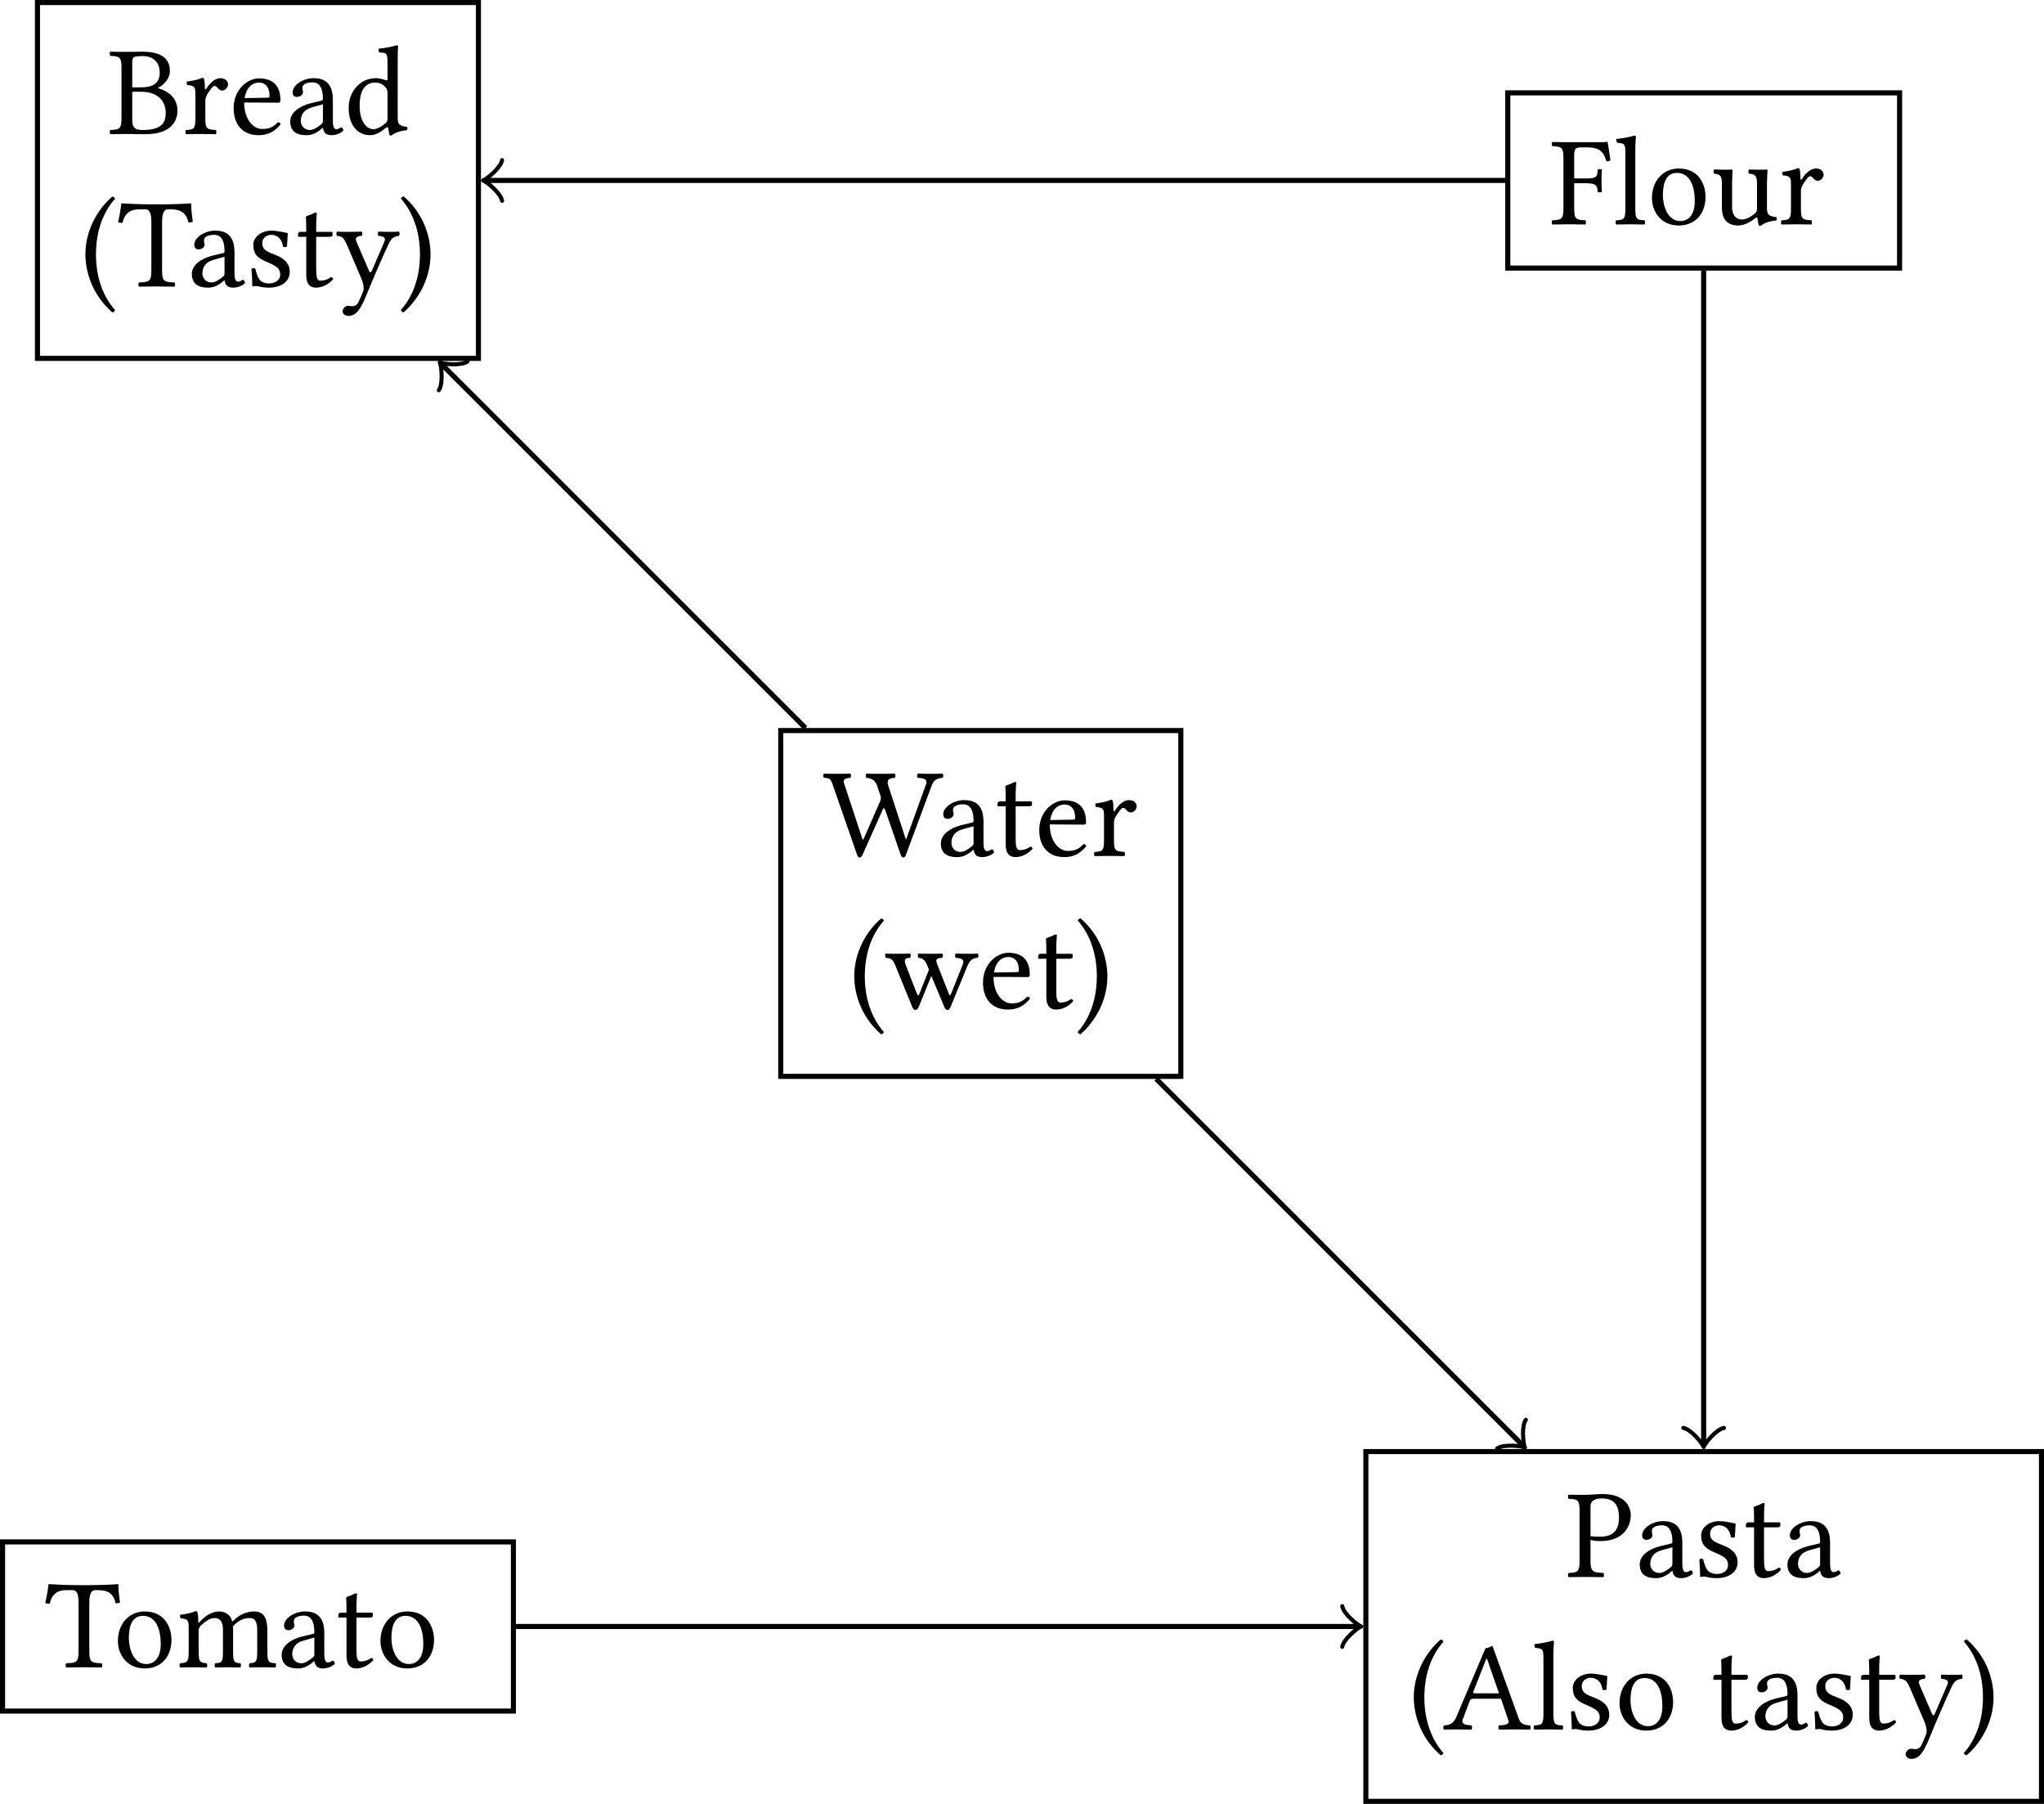 <?xml version="1.0" encoding="UTF-8"?>
<svg xmlns="http://www.w3.org/2000/svg" xmlns:xlink="http://www.w3.org/1999/xlink" width="160.311pt" height="141.45pt" viewBox="0 0 160.311 141.45" version="1.1">
<defs>
<g>
<symbol overflow="visible" id="glyph0-0">
<path style="stroke:none;" d="M 0.5 -6.016 L 2.188 -3.484 L 0.5 -0.953 Z M 0.797 -0.5 L 2.5 -3.031 L 4.188 -0.5 Z M 2.797 -3.484 L 4.484 -6.016 L 4.484 -0.953 Z M 2.5 -3.922 L 0.797 -6.453 L 4.188 -6.453 Z M 0 0 L 4.984 0 L 4.984 -6.953 L 0 -6.953 Z M 0 0 "/>
</symbol>
<symbol overflow="visible" id="glyph0-1">
<path style="stroke:none;" d="M 1.906 -5.484 C 1.906 -6.016 1.906 -6.109 2.766 -6.109 C 3.328 -6.109 4.062 -5.812 4.062 -4.797 C 4.062 -3.953 3.469 -3.656 2.641 -3.656 L 1.906 -3.656 Z M 1.906 -3.312 L 2.594 -3.312 C 3.953 -3.312 4.531 -2.547 4.531 -1.641 C 4.531 -0.922 4.25 -0.312 2.734 -0.312 C 2.031 -0.312 1.906 -0.562 1.906 -1.172 Z M 0.188 -6.453 C 0.125 -6.391 0.125 -6.188 0.188 -6.125 C 0.891 -6.094 1.062 -6.047 1.062 -5.219 L 1.062 -1.219 C 1.062 -0.391 0.891 -0.344 0.188 -0.312 C 0.125 -0.25 0.125 -0.047 0.188 0.016 C 0.578 0.016 1.109 0 1.484 0 C 1.844 0 2.109 0.016 2.938 0.016 C 4.922 0.016 5.453 -0.984 5.453 -1.828 C 5.453 -2.797 4.781 -3.344 3.922 -3.594 L 3.922 -3.609 C 4.422 -3.859 4.859 -4.375 4.859 -4.922 C 4.859 -5.578 4.578 -6.453 2.719 -6.453 C 2.375 -6.453 1.828 -6.438 1.469 -6.438 C 1.109 -6.438 0.578 -6.438 0.188 -6.453 Z M 0.188 -6.453 "/>
</symbol>
<symbol overflow="visible" id="glyph0-2">
<path style="stroke:none;" d="M 1.75 -3.562 C 1.734 -3.969 1.719 -4.234 1.672 -4.328 C 1.656 -4.375 1.641 -4.406 1.562 -4.406 C 1.281 -4.297 1.016 -4.203 0.328 -4.109 C 0.312 -4.062 0.328 -3.891 0.344 -3.844 C 0.891 -3.781 1 -3.734 1 -3.156 L 1 -1.219 C 1 -0.391 0.875 -0.344 0.266 -0.312 C 0.203 -0.25 0.203 -0.047 0.266 0.016 C 0.609 0.016 1 0 1.391 0 C 1.797 0 2.25 0.016 2.609 0.016 C 2.656 -0.047 2.656 -0.25 2.609 -0.312 C 1.906 -0.359 1.781 -0.391 1.781 -1.219 L 1.781 -2.609 C 1.781 -2.859 1.906 -3.094 2.031 -3.266 C 2.141 -3.422 2.359 -3.766 2.484 -3.766 C 2.578 -3.766 2.656 -3.734 2.734 -3.625 C 2.812 -3.531 2.938 -3.406 3.094 -3.406 C 3.344 -3.406 3.562 -3.656 3.562 -3.891 C 3.562 -4.094 3.391 -4.375 2.969 -4.375 C 2.5 -4.375 2.094 -3.938 1.859 -3.547 C 1.797 -3.438 1.75 -3.516 1.75 -3.562 Z M 1.75 -3.562 "/>
</symbol>
<symbol overflow="visible" id="glyph0-3">
<path style="stroke:none;" d="M 1.234 -2.812 C 1.422 -3.938 2.125 -4.031 2.359 -4.031 C 2.734 -4.031 3.188 -3.812 3.188 -2.984 C 3.188 -2.891 3.156 -2.844 3.047 -2.844 Z M 3.844 -0.922 C 3.484 -0.547 3.188 -0.391 2.609 -0.391 C 2.25 -0.391 1.828 -0.594 1.531 -1.109 C 1.328 -1.438 1.203 -1.891 1.203 -2.469 L 3.859 -2.453 C 3.984 -2.453 4.047 -2.516 4.047 -2.625 C 4.047 -3.453 3.75 -4.359 2.359 -4.359 C 1.5 -4.359 0.375 -3.531 0.375 -2.016 C 0.375 -1.453 0.516 -0.922 0.844 -0.531 C 1.172 -0.141 1.641 0.094 2.359 0.094 C 3.125 0.094 3.656 -0.25 4.062 -0.766 C 4.031 -0.875 3.969 -0.922 3.844 -0.922 Z M 3.844 -0.922 "/>
</symbol>
<symbol overflow="visible" id="glyph0-4">
<path style="stroke:none;" d="M 2.922 -2.328 L 2.922 -1 C 2.922 -0.875 2.859 -0.812 2.781 -0.75 C 2.516 -0.531 2.188 -0.312 1.906 -0.312 C 1.406 -0.312 1.188 -0.703 1.188 -1.016 C 1.188 -1.469 1.391 -1.922 2.141 -2.109 Z M 2.922 -0.484 C 2.984 -0.172 3.094 0.094 3.594 0.094 C 3.969 0.094 4.328 -0.062 4.531 -0.266 C 4.516 -0.391 4.469 -0.484 4.359 -0.531 C 4.297 -0.484 4.125 -0.375 4 -0.375 C 3.703 -0.375 3.703 -0.766 3.703 -1.219 L 3.703 -2.688 C 3.703 -4.109 2.922 -4.375 2.188 -4.375 C 1.375 -4.375 0.547 -3.844 0.547 -3.266 C 0.547 -3.031 0.672 -2.906 0.891 -2.906 C 1.188 -2.906 1.359 -3.125 1.359 -3.25 C 1.359 -3.312 1.359 -3.391 1.328 -3.422 C 1.328 -3.453 1.312 -3.516 1.312 -3.625 C 1.312 -3.938 1.734 -4.047 2.109 -4.047 C 2.453 -4.047 2.922 -3.875 2.922 -2.75 C 2.922 -2.688 2.891 -2.641 2.859 -2.625 L 2 -2.422 C 1.047 -2.188 0.359 -1.656 0.359 -0.984 C 0.359 -0.156 0.922 0.094 1.609 0.094 C 1.969 0.094 2.266 0.016 2.703 -0.312 L 2.906 -0.484 Z M 2.922 -0.484 "/>
</symbol>
<symbol overflow="visible" id="glyph0-5">
<path style="stroke:none;" d="M 3.438 -1.234 C 3.438 -1.047 3.422 -0.969 3.281 -0.844 C 2.906 -0.531 2.594 -0.375 2.344 -0.375 C 1.797 -0.375 1.25 -0.953 1.25 -2.203 C 1.25 -2.922 1.391 -3.312 1.531 -3.531 C 1.844 -4 2.266 -4.031 2.469 -4.031 C 2.828 -4.031 3.078 -3.891 3.266 -3.672 C 3.406 -3.516 3.438 -3.438 3.438 -3.125 Z M 3.328 -0.5 C 3.375 -0.531 3.469 -0.562 3.484 -0.484 C 3.516 -0.25 3.594 0.094 3.594 0.094 C 3.672 0.125 3.719 0.125 3.781 0.094 C 4 -0.078 4.344 -0.234 4.953 -0.297 C 5.016 -0.359 5.016 -0.516 4.953 -0.562 C 4.312 -0.625 4.234 -0.812 4.234 -1.297 L 4.234 -5.812 C 4.234 -6.453 4.266 -6.859 4.266 -6.859 C 4.266 -6.922 4.234 -6.953 4.141 -6.953 C 3.891 -6.859 3.141 -6.719 2.734 -6.688 C 2.719 -6.609 2.734 -6.453 2.797 -6.391 C 3.312 -6.359 3.438 -6.406 3.438 -5.578 L 3.438 -4.297 C 3.438 -4.234 3.422 -4.203 3.344 -4.203 C 3.312 -4.203 2.906 -4.375 2.578 -4.375 C 1.906 -4.375 1.469 -4.156 1.078 -3.781 C 0.641 -3.344 0.391 -2.766 0.391 -2.031 C 0.391 -0.797 1 0.094 2.078 0.094 C 2.469 0.094 2.844 -0.094 3.328 -0.5 Z M 3.328 -0.5 "/>
</symbol>
<symbol overflow="visible" id="glyph0-6">
<path style="stroke:none;" d="M 0.438 -2.516 C 0.438 -2.062 0.484 0.234 2.547 2.031 C 2.656 2.016 2.734 1.938 2.766 1.859 C 2.438 1.484 1.266 0.109 1.266 -2.516 C 1.266 -5.141 2.438 -6.516 2.766 -6.875 C 2.734 -6.969 2.656 -7.031 2.547 -7.047 C 1.359 -6.031 0.438 -4.359 0.438 -2.516 Z M 0.438 -2.516 "/>
</symbol>
<symbol overflow="visible" id="glyph0-7">
<path style="stroke:none;" d="M 3.484 -1.219 L 3.484 -5.031 C 3.484 -5.656 3.594 -6.047 3.953 -6.047 L 4.172 -6.047 C 4.922 -6.047 5.391 -5.781 5.547 -5.016 C 5.656 -5.016 5.797 -5.031 5.891 -5.062 C 5.828 -5.516 5.766 -6.031 5.766 -6.484 C 5.766 -6.484 5.734 -6.516 5.734 -6.516 C 5.391 -6.484 4.281 -6.438 3.5 -6.438 L 2.641 -6.438 C 1.875 -6.438 0.703 -6.484 0.312 -6.516 C 0.297 -6.516 0.281 -6.484 0.281 -6.484 C 0.234 -6.031 0.141 -5.516 0.031 -5.031 C 0.125 -5 0.25 -4.984 0.375 -4.984 C 0.562 -5.781 1.031 -6.047 1.688 -6.047 L 2.172 -6.047 C 2.547 -6.047 2.641 -5.656 2.641 -5.047 L 2.641 -1.219 C 2.641 -0.391 2.469 -0.344 1.672 -0.312 C 1.609 -0.25 1.609 -0.047 1.672 0.016 C 2.156 0.016 2.672 0 3.078 0 C 3.453 0 3.953 0.016 4.453 0.016 C 4.516 -0.047 4.516 -0.25 4.453 -0.312 C 3.656 -0.344 3.484 -0.391 3.484 -1.219 Z M 3.484 -1.219 "/>
</symbol>
<symbol overflow="visible" id="glyph0-8">
<path style="stroke:none;" d="M 0.484 -1.375 C 0.516 -0.891 0.547 -0.422 0.547 0 C 0.641 -0.016 0.75 -0.031 0.797 -0.031 C 0.875 -0.031 0.922 -0.031 1 -0.016 C 1.266 0.062 1.531 0.094 1.906 0.094 C 2.469 0.094 3.484 -0.172 3.484 -1.156 C 3.484 -1.828 3 -2.234 2.328 -2.484 C 1.719 -2.719 1.328 -2.859 1.328 -3.406 C 1.328 -3.812 1.688 -4.047 2.031 -4.047 C 2.25 -4.047 2.828 -3.969 2.953 -3.125 C 3.016 -3.062 3.203 -3.078 3.266 -3.125 C 3.297 -3.484 3.312 -3.859 3.328 -4.188 C 3.016 -4.234 2.547 -4.375 2.031 -4.375 C 1.281 -4.375 0.625 -3.891 0.625 -3.266 C 0.625 -2.531 0.953 -2.219 1.719 -1.906 C 2.547 -1.562 2.734 -1.359 2.734 -0.922 C 2.734 -0.438 2.25 -0.234 1.891 -0.234 C 1.5 -0.234 1.281 -0.359 1.172 -0.469 C 0.953 -0.703 0.844 -1.141 0.781 -1.391 C 0.734 -1.453 0.531 -1.438 0.484 -1.375 Z M 0.484 -1.375 "/>
</symbol>
<symbol overflow="visible" id="glyph0-9">
<path style="stroke:none;" d="M 0.422 -4.281 C 0.297 -4.281 0.25 -4.156 0.25 -4.078 L 0.25 -3.953 C 0.25 -3.891 0.266 -3.891 0.297 -3.891 L 0.891 -3.891 L 0.891 -0.891 C 0.891 -0.172 1.203 0.094 1.656 0.094 C 2.109 0.094 2.609 -0.125 3 -0.562 C 2.984 -0.656 2.922 -0.719 2.828 -0.734 C 2.562 -0.531 2.266 -0.453 2 -0.453 C 1.734 -0.453 1.672 -0.75 1.672 -1.359 L 1.672 -3.891 L 2.719 -3.891 C 2.812 -3.891 2.953 -3.922 2.953 -4.016 L 2.953 -4.219 C 2.953 -4.25 2.922 -4.281 2.875 -4.281 L 1.672 -4.281 L 1.672 -4.672 C 1.672 -5.312 1.719 -5.719 1.719 -5.719 C 1.719 -5.766 1.688 -5.797 1.641 -5.797 C 1.594 -5.797 1.5 -5.766 1.422 -5.719 C 1.312 -5.656 1.203 -5.609 1.078 -5.578 C 0.953 -5.531 0.859 -5.5 0.859 -5.438 C 0.859 -5.312 0.891 -5.391 0.891 -4.281 Z M 0.422 -4.281 "/>
</symbol>
<symbol overflow="visible" id="glyph0-10">
<path style="stroke:none;" d="M 2.031 1.594 C 2.188 1.312 2.328 1.031 2.438 0.734 C 3.234 -1.188 3.688 -2.219 4.203 -3.328 C 4.406 -3.75 4.547 -3.906 5.016 -3.969 C 5.078 -4.031 5.078 -4.234 5.016 -4.297 C 4.812 -4.281 4.578 -4.281 4.312 -4.281 C 4 -4.281 3.703 -4.281 3.406 -4.297 C 3.344 -4.234 3.344 -4.031 3.406 -3.969 C 3.719 -3.938 4.031 -3.875 3.875 -3.516 L 2.891 -1.234 C 2.828 -1.078 2.734 -1.047 2.656 -1.25 L 1.766 -3.312 C 1.578 -3.734 1.531 -3.922 2.094 -3.969 C 2.156 -4.031 2.156 -4.234 2.094 -4.297 C 1.719 -4.281 1.328 -4.281 0.969 -4.281 C 0.625 -4.281 0.359 -4.281 0.156 -4.297 C 0.094 -4.234 0.094 -4.031 0.156 -3.969 C 0.562 -3.922 0.688 -3.828 0.953 -3.219 L 2.078 -0.594 C 2.156 -0.406 2.312 0.062 2.219 0.344 C 2.094 0.672 1.969 0.953 1.828 1.25 C 1.719 1.453 1.578 1.547 1.328 1.547 C 1.188 1.547 1.141 1.516 1.031 1.516 C 0.75 1.516 0.594 1.812 0.594 1.938 C 0.594 2.156 0.797 2.312 1.062 2.312 C 1.281 2.312 1.672 2.234 2.031 1.594 Z M 2.031 1.594 "/>
</symbol>
<symbol overflow="visible" id="glyph0-11">
<path style="stroke:none;" d="M 2.531 -2.516 C 2.531 -2.953 2.5 -5.266 0.422 -7.062 C 0.312 -7.031 0.234 -6.969 0.203 -6.891 C 0.531 -6.516 1.703 -5.141 1.703 -2.516 C 1.703 0.109 0.531 1.484 0.203 1.844 C 0.234 1.938 0.312 2.016 0.422 2.031 C 1.609 1 2.531 -0.656 2.531 -2.516 Z M 2.531 -2.516 "/>
</symbol>
<symbol overflow="visible" id="glyph0-12">
<path style="stroke:none;" d="M 2.828 -3.219 C 3.672 -3.219 3.703 -2.984 3.734 -2.547 C 3.781 -2.484 4 -2.484 4.062 -2.547 C 4.047 -2.797 4.031 -3.078 4.031 -3.422 C 4.031 -3.766 4.047 -4.016 4.062 -4.281 C 4 -4.344 3.781 -4.344 3.734 -4.281 C 3.703 -3.734 3.672 -3.594 2.828 -3.594 L 1.891 -3.594 L 1.891 -5.391 C 1.891 -5.938 2.016 -6.031 2.453 -6.031 L 2.906 -6.031 C 3.953 -6.031 4.203 -5.625 4.422 -4.938 C 4.547 -4.938 4.656 -4.969 4.734 -5 C 4.688 -5.406 4.531 -6.359 4.516 -6.438 C 4.516 -6.453 4.5 -6.469 4.469 -6.469 C 4.312 -6.438 4.25 -6.438 4 -6.438 L 1.469 -6.438 C 1.141 -6.438 0.578 -6.438 0.172 -6.453 C 0.125 -6.391 0.125 -6.188 0.172 -6.125 C 0.875 -6.094 1.047 -6.047 1.047 -5.219 L 1.047 -1.219 C 1.047 -0.391 0.875 -0.344 0.172 -0.312 C 0.125 -0.25 0.125 -0.047 0.172 0.016 C 0.531 0.016 1.031 0 1.469 0 C 1.922 0 2.406 0.016 2.766 0.016 C 2.828 -0.047 2.828 -0.25 2.766 -0.312 C 2.062 -0.344 1.891 -0.391 1.891 -1.219 L 1.891 -3.219 Z M 2.828 -3.219 "/>
</symbol>
<symbol overflow="visible" id="glyph0-13">
<path style="stroke:none;" d="M 0.953 -1.219 C 0.953 -0.391 0.844 -0.344 0.234 -0.312 C 0.172 -0.25 0.172 -0.047 0.234 0.016 C 0.578 0.016 0.953 0 1.344 0 C 1.75 0 2.125 0.016 2.453 0.016 C 2.516 -0.047 2.516 -0.25 2.453 -0.312 C 1.844 -0.344 1.734 -0.391 1.734 -1.219 L 1.734 -5.812 C 1.734 -6.453 1.781 -6.859 1.781 -6.859 C 1.781 -6.922 1.734 -6.953 1.641 -6.953 C 1.391 -6.859 0.641 -6.719 0.25 -6.688 C 0.234 -6.609 0.25 -6.453 0.312 -6.391 C 0.891 -6.344 0.953 -6.312 0.953 -5.578 Z M 0.953 -1.219 "/>
</symbol>
<symbol overflow="visible" id="glyph0-14">
<path style="stroke:none;" d="M 0.406 -2.047 C 0.406 -1.031 1.094 0.094 2.5 0.094 C 3.141 0.094 3.625 -0.125 3.969 -0.453 C 4.422 -0.891 4.609 -1.531 4.609 -2.141 C 4.609 -3.172 4.047 -4.375 2.516 -4.375 C 1.859 -4.375 1.328 -4.109 0.953 -3.672 C 0.594 -3.25 0.406 -2.672 0.406 -2.047 Z M 2.375 -4.031 C 3.234 -4.031 3.766 -3.25 3.766 -1.812 C 3.766 -0.562 3.109 -0.25 2.641 -0.25 C 1.609 -0.25 1.266 -1.5 1.266 -2.266 C 1.266 -3.141 1.469 -4.031 2.375 -4.031 Z M 2.375 -4.031 "/>
</symbol>
<symbol overflow="visible" id="glyph0-15">
<path style="stroke:none;" d="M 2.156 0.094 C 2.547 0.094 3.016 -0.094 3.516 -0.5 C 3.562 -0.531 3.656 -0.562 3.656 -0.484 C 3.688 -0.234 3.766 0.094 3.766 0.094 C 3.844 0.125 3.891 0.125 3.953 0.094 C 4.172 -0.078 4.531 -0.234 5.141 -0.297 C 5.188 -0.359 5.188 -0.516 5.141 -0.562 C 4.5 -0.625 4.406 -0.812 4.406 -1.297 L 4.406 -3.203 C 4.406 -3.516 4.453 -4.234 4.453 -4.234 C 4.453 -4.266 4.422 -4.297 4.359 -4.297 C 4.312 -4.281 4.172 -4.281 4.016 -4.281 C 3.703 -4.281 3.344 -4.281 3 -4.297 C 2.938 -4.234 2.938 -4.031 3 -3.969 C 3.484 -3.938 3.625 -3.812 3.625 -3.156 L 3.625 -1.234 C 3.625 -1.047 3.594 -0.969 3.453 -0.844 C 3.094 -0.531 2.719 -0.375 2.469 -0.375 C 2.156 -0.375 1.672 -0.516 1.672 -1.391 L 1.672 -3.203 C 1.672 -3.516 1.703 -4.234 1.703 -4.234 C 1.703 -4.266 1.672 -4.297 1.625 -4.297 C 1.578 -4.281 1.422 -4.281 1.281 -4.281 C 0.953 -4.281 0.594 -4.281 0.266 -4.297 C 0.203 -4.234 0.203 -4.031 0.266 -3.969 C 0.734 -3.922 0.875 -3.812 0.875 -3.172 L 0.875 -1.25 C 0.875 -0.562 1.172 0.094 2.156 0.094 Z M 2.156 0.094 "/>
</symbol>
<symbol overflow="visible" id="glyph0-16">
<path style="stroke:none;" d="M 8.078 -5.625 L 6.516 -1.312 L 6.484 -1.312 L 5.109 -5.516 C 4.938 -6.062 5.297 -6.094 5.625 -6.125 C 5.688 -6.188 5.688 -6.391 5.625 -6.453 C 5.219 -6.438 4.781 -6.438 4.391 -6.438 C 4.062 -6.438 3.703 -6.438 3.391 -6.453 C 3.328 -6.391 3.328 -6.188 3.391 -6.125 C 3.922 -6.094 4.141 -5.781 4.234 -5.516 L 4.453 -4.859 C 4.5 -4.75 4.531 -4.641 4.531 -4.562 C 4.531 -4.453 4.516 -4.375 4.438 -4.203 L 3.156 -1.281 L 3.094 -1.297 L 1.641 -5.703 C 1.531 -6.047 1.797 -6.094 2.141 -6.125 C 2.203 -6.188 2.203 -6.391 2.141 -6.453 C 1.812 -6.438 1.375 -6.438 0.984 -6.438 C 0.641 -6.438 0.344 -6.438 0.062 -6.453 C 0 -6.391 0 -6.188 0.062 -6.125 C 0.516 -6.094 0.578 -6.078 0.766 -5.547 L 2.641 -0.156 C 2.688 0.016 2.75 0.125 2.859 0.125 C 2.984 0.125 3.047 0.016 3.125 -0.156 L 4.609 -3.484 C 4.688 -3.688 4.719 -3.734 4.781 -3.734 C 4.812 -3.734 4.859 -3.625 4.922 -3.453 L 6.062 -0.156 C 6.125 0.016 6.172 0.125 6.297 0.125 C 6.406 0.125 6.469 0.016 6.516 -0.141 L 8.516 -5.516 C 8.656 -5.859 8.828 -6.094 9.375 -6.125 C 9.438 -6.188 9.438 -6.391 9.375 -6.453 C 9.094 -6.438 8.766 -6.438 8.516 -6.438 C 8.25 -6.438 7.812 -6.438 7.422 -6.453 C 7.359 -6.391 7.359 -6.188 7.422 -6.125 C 7.828 -6.094 8.219 -6.062 8.078 -5.625 Z M 8.078 -5.625 "/>
</symbol>
<symbol overflow="visible" id="glyph0-17">
<path style="stroke:none;" d="M 2.031 -3.969 C 2.078 -4.031 2.078 -4.234 2.031 -4.297 C 1.719 -4.281 1.375 -4.281 1.016 -4.281 C 0.641 -4.281 0.375 -4.281 0.109 -4.297 C 0.047 -4.234 0.047 -4.031 0.109 -3.969 C 0.578 -3.922 0.688 -3.812 0.891 -3.297 L 2.203 -0.078 C 2.266 0.062 2.344 0.125 2.438 0.125 C 2.531 0.125 2.609 0.062 2.688 -0.094 L 3.688 -2.547 L 4.719 -0.078 C 4.781 0.062 4.859 0.125 4.953 0.125 C 5.047 0.125 5.125 0.062 5.188 -0.094 L 6.484 -3.25 C 6.656 -3.656 6.812 -3.938 7.328 -3.969 C 7.391 -4.031 7.391 -4.234 7.328 -4.297 C 7.125 -4.281 6.906 -4.281 6.609 -4.281 C 6.312 -4.281 5.891 -4.281 5.594 -4.297 C 5.531 -4.234 5.531 -4.031 5.594 -3.969 C 6.344 -3.922 6.234 -3.641 6.094 -3.297 L 5.266 -1.219 C 5.156 -0.969 5.125 -0.969 5.047 -1.172 L 4.188 -3.359 C 4 -3.828 4.016 -3.922 4.547 -3.969 C 4.609 -4.031 4.609 -4.234 4.547 -4.297 C 4.25 -4.281 3.844 -4.281 3.547 -4.281 C 3.297 -4.281 2.969 -4.281 2.672 -4.297 C 2.609 -4.234 2.609 -4.031 2.672 -3.969 C 3.141 -3.922 3.266 -3.641 3.438 -3.188 L 3.5 -3.031 L 2.797 -1.266 C 2.672 -0.938 2.656 -0.922 2.516 -1.25 L 1.719 -3.297 C 1.531 -3.781 1.547 -3.938 2.031 -3.969 Z M 2.031 -3.969 "/>
</symbol>
<symbol overflow="visible" id="glyph0-18">
<path style="stroke:none;" d="M 1.688 -3.562 C 1.688 -3.875 1.672 -4.234 1.609 -4.328 C 1.594 -4.375 1.578 -4.406 1.5 -4.406 C 1.219 -4.297 0.953 -4.203 0.266 -4.109 C 0.25 -4.062 0.266 -3.891 0.297 -3.844 C 0.828 -3.781 0.938 -3.734 0.938 -3.156 L 0.938 -1.219 C 0.938 -0.406 0.812 -0.344 0.266 -0.312 C 0.203 -0.25 0.203 -0.047 0.266 0.016 C 0.562 0.016 0.938 0 1.328 0 C 1.734 0 2.047 0.016 2.344 0.016 C 2.406 -0.047 2.406 -0.25 2.344 -0.312 C 1.828 -0.359 1.719 -0.406 1.719 -1.219 L 1.719 -2.844 C 1.719 -3.062 1.812 -3.188 1.891 -3.266 C 2.297 -3.656 2.656 -3.859 2.969 -3.859 C 3.344 -3.859 3.625 -3.625 3.625 -2.953 L 3.625 -1.219 C 3.625 -0.406 3.547 -0.344 3.016 -0.312 C 2.953 -0.25 2.953 -0.047 3.016 0.016 C 3.266 0.016 3.625 0 4.031 0 C 4.422 0 4.75 0.016 5 0.016 C 5.047 -0.047 5.047 -0.25 5 -0.312 C 4.5 -0.344 4.422 -0.406 4.422 -1.219 L 4.422 -2.797 C 4.422 -2.938 4.422 -3.078 4.406 -3.203 C 4.891 -3.734 5.328 -3.859 5.719 -3.859 C 6.094 -3.859 6.312 -3.641 6.312 -2.969 L 6.312 -1.219 C 6.312 -0.406 6.219 -0.344 5.703 -0.312 C 5.656 -0.25 5.656 -0.047 5.703 0.016 C 5.953 0.016 6.312 0 6.719 0 C 7.125 0 7.469 0.016 7.75 0.016 C 7.797 -0.047 7.797 -0.25 7.75 -0.312 C 7.203 -0.344 7.109 -0.406 7.109 -1.219 L 7.109 -2.797 C 7.109 -3.672 6.953 -4.375 6.078 -4.375 C 5.578 -4.375 4.953 -4.188 4.438 -3.641 C 4.406 -3.609 4.344 -3.562 4.328 -3.656 C 4.234 -4.062 3.844 -4.375 3.328 -4.375 C 2.75 -4.375 2.234 -4.031 1.812 -3.562 C 1.766 -3.516 1.703 -3.453 1.688 -3.562 Z M 1.688 -3.562 "/>
</symbol>
<symbol overflow="visible" id="glyph0-19">
<path style="stroke:none;" d="M 1.891 -5.516 C 1.891 -5.812 2.031 -6.156 2.75 -6.156 C 3.438 -6.156 4.125 -5.938 4.125 -4.672 C 4.125 -3.594 3.609 -3.156 2.641 -3.156 C 2.391 -3.156 2 -3.172 1.891 -3.203 Z M 1.031 -5.219 L 1.031 -1.219 C 1.031 -0.391 0.875 -0.344 0.172 -0.312 C 0.109 -0.25 0.109 -0.047 0.172 0.016 C 0.625 0.016 1.109 0 1.469 0 C 1.812 0 2.406 0.016 2.906 0.016 C 2.953 -0.047 2.953 -0.25 2.906 -0.312 C 2.125 -0.344 1.891 -0.391 1.891 -1.219 L 1.891 -2.906 C 2.109 -2.844 2.344 -2.812 2.688 -2.812 C 4.5 -2.812 5.047 -4 5.047 -4.844 C 5.047 -5.438 4.672 -6.5 2.828 -6.5 C 2.438 -6.5 1.859 -6.438 1.453 -6.438 C 1.094 -6.438 0.562 -6.438 0.172 -6.453 C 0.109 -6.391 0.109 -6.188 0.172 -6.125 C 0.875 -6.094 1.031 -6.047 1.031 -5.219 Z M 1.031 -5.219 "/>
</symbol>
<symbol overflow="visible" id="glyph0-20">
<path style="stroke:none;" d="M 2.625 -2.828 C 2.406 -2.828 2.328 -2.844 2.375 -2.953 L 3.391 -5.531 L 3.453 -5.531 L 4.391 -2.828 Z M 1.547 -0.781 L 2.094 -2.234 C 2.141 -2.359 2.203 -2.406 2.438 -2.406 L 4.547 -2.406 L 5.125 -0.719 C 5.25 -0.375 4.859 -0.344 4.391 -0.312 C 4.328 -0.25 4.328 -0.047 4.391 0.016 C 4.75 0.016 5.297 0 5.688 0 C 6.094 0 6.484 0.016 6.828 0.016 C 6.891 -0.047 6.891 -0.25 6.828 -0.312 C 6.438 -0.344 6.094 -0.375 5.938 -0.859 L 3.875 -6.562 C 3.734 -6.469 3.453 -6.359 3.328 -6.359 L 1.062 -1.016 C 0.812 -0.406 0.516 -0.344 0.062 -0.312 C 0.016 -0.25 0.016 -0.047 0.062 0.016 C 0.328 0.016 0.656 0 0.953 0 C 1.359 0 1.859 0.016 2.234 0.016 C 2.297 -0.047 2.297 -0.25 2.234 -0.312 C 1.859 -0.344 1.391 -0.375 1.547 -0.781 Z M 1.547 -0.781 "/>
</symbol>
</g>
<clipPath id="clip1">
  <path d="M 106 113 L 160.312 113 L 160.312 141.449 L 106 141.449 Z M 106 113 "/>
</clipPath>
</defs>
<g id="surface1">
<path style="fill:none;stroke-width:0.399;stroke-linecap:butt;stroke-linejoin:miter;stroke:rgb(0%,0%,0%);stroke-opacity:1;stroke-miterlimit:10;" d="M -73.987 42.742 L -39.402 42.742 L -39.402 70.645 L -73.987 70.645 Z M -73.987 42.742 " transform="matrix(1,0,0,-1,76.925,70.844)"/>
<g style="fill:rgb(0%,0%,0%);fill-opacity:1;">
  <use xlink:href="#glyph0-1" x="8.466" y="10.506"/>
  <use xlink:href="#glyph0-2" x="14.324" y="10.506"/>
</g>
<g style="fill:rgb(0%,0%,0%);fill-opacity:1;">
  <use xlink:href="#glyph0-3" x="17.95" y="10.506"/>
  <use xlink:href="#glyph0-4" x="22.404" y="10.506"/>
  <use xlink:href="#glyph0-5" x="26.957" y="10.506"/>
</g>
<g style="fill:rgb(0%,0%,0%);fill-opacity:1;">
  <use xlink:href="#glyph0-6" x="6.26" y="22.461"/>
  <use xlink:href="#glyph0-7" x="9.229" y="22.461"/>
</g>
<g style="fill:rgb(0%,0%,0%);fill-opacity:1;">
  <use xlink:href="#glyph0-4" x="14.688" y="22.461"/>
  <use xlink:href="#glyph0-8" x="19.241" y="22.461"/>
  <use xlink:href="#glyph0-9" x="23.127" y="22.461"/>
  <use xlink:href="#glyph0-10" x="26.275" y="22.461"/>
</g>
<g style="fill:rgb(0%,0%,0%);fill-opacity:1;">
  <use xlink:href="#glyph0-11" x="31.236" y="22.461"/>
</g>
<path style="fill:none;stroke-width:0.399;stroke-linecap:butt;stroke-linejoin:miter;stroke:rgb(0%,0%,0%);stroke-opacity:1;stroke-miterlimit:10;" d="M 41.329 49.824 L 72.059 49.824 L 72.059 63.563 L 41.329 63.563 Z M 41.329 49.824 " transform="matrix(1,0,0,-1,76.925,70.844)"/>
<g style="fill:rgb(0%,0%,0%);fill-opacity:1;">
  <use xlink:href="#glyph0-12" x="121.573" y="17.587"/>
</g>
<g style="fill:rgb(0%,0%,0%);fill-opacity:1;">
  <use xlink:href="#glyph0-13" x="126.524" y="17.587"/>
  <use xlink:href="#glyph0-14" x="129.155" y="17.587"/>
  <use xlink:href="#glyph0-15" x="134.176" y="17.587"/>
  <use xlink:href="#glyph0-2" x="139.466" y="17.587"/>
</g>
<path style="fill:none;stroke-width:0.399;stroke-linecap:butt;stroke-linejoin:miter;stroke:rgb(0%,0%,0%);stroke-opacity:1;stroke-miterlimit:10;" d="M -15.691 -13.558 L 15.688 -13.558 L 15.688 13.559 L -15.691 13.559 Z M -15.691 -13.558 " transform="matrix(1,0,0,-1,76.925,70.844)"/>
<g style="fill:rgb(0%,0%,0%);fill-opacity:1;">
  <use xlink:href="#glyph0-16" x="64.556" y="67.115"/>
</g>
<g style="fill:rgb(0%,0%,0%);fill-opacity:1;">
  <use xlink:href="#glyph0-4" x="73.433" y="67.115"/>
  <use xlink:href="#glyph0-9" x="77.986" y="67.115"/>
  <use xlink:href="#glyph0-3" x="81.134" y="67.115"/>
  <use xlink:href="#glyph0-2" x="85.587" y="67.115"/>
</g>
<g style="fill:rgb(0%,0%,0%);fill-opacity:1;">
  <use xlink:href="#glyph0-6" x="66.559" y="79.07"/>
</g>
<g style="fill:rgb(0%,0%,0%);fill-opacity:1;">
  <use xlink:href="#glyph0-17" x="69.358" y="79.07"/>
</g>
<g style="fill:rgb(0%,0%,0%);fill-opacity:1;">
  <use xlink:href="#glyph0-3" x="76.721" y="79.07"/>
  <use xlink:href="#glyph0-9" x="81.174" y="79.07"/>
  <use xlink:href="#glyph0-11" x="84.322" y="79.07"/>
</g>
<path style="fill:none;stroke-width:0.399;stroke-linecap:butt;stroke-linejoin:miter;stroke:rgb(0%,0%,0%);stroke-opacity:1;stroke-miterlimit:10;" d="M -76.726 -63.328 L -36.659 -63.328 L -36.659 -50.062 L -76.726 -50.062 Z M -76.726 -63.328 " transform="matrix(1,0,0,-1,76.925,70.844)"/>
<g style="fill:rgb(0%,0%,0%);fill-opacity:1;">
  <use xlink:href="#glyph0-7" x="3.52" y="130.735"/>
</g>
<g style="fill:rgb(0%,0%,0%);fill-opacity:1;">
  <use xlink:href="#glyph0-14" x="8.84" y="130.735"/>
  <use xlink:href="#glyph0-18" x="13.861" y="130.735"/>
  <use xlink:href="#glyph0-4" x="21.732" y="130.735"/>
  <use xlink:href="#glyph0-9" x="26.285" y="130.735"/>
  <use xlink:href="#glyph0-14" x="29.433" y="130.735"/>
</g>
<g clip-path="url(#clip1)" clip-rule="nonzero">
<path style="fill:none;stroke-width:0.399;stroke-linecap:butt;stroke-linejoin:miter;stroke:rgb(0%,0%,0%);stroke-opacity:1;stroke-miterlimit:10;" d="M 30.2 -70.406 L 83.188 -70.406 L 83.188 -42.98 L 30.2 -42.98 Z M 30.2 -70.406 " transform="matrix(1,0,0,-1,76.925,70.844)"/>
</g>
<g style="fill:rgb(0%,0%,0%);fill-opacity:1;">
  <use xlink:href="#glyph0-19" x="122.853" y="123.654"/>
  <use xlink:href="#glyph0-4" x="128.243" y="123.654"/>
  <use xlink:href="#glyph0-8" x="132.796" y="123.654"/>
  <use xlink:href="#glyph0-9" x="136.681" y="123.654"/>
  <use xlink:href="#glyph0-4" x="139.829" y="123.654"/>
</g>
<g style="fill:rgb(0%,0%,0%);fill-opacity:1;">
  <use xlink:href="#glyph0-6" x="110.445" y="135.609"/>
</g>
<g style="fill:rgb(0%,0%,0%);fill-opacity:1;">
  <use xlink:href="#glyph0-20" x="113.175" y="135.609"/>
  <use xlink:href="#glyph0-13" x="120.099" y="135.609"/>
  <use xlink:href="#glyph0-8" x="122.729" y="135.609"/>
  <use xlink:href="#glyph0-14" x="126.614" y="135.609"/>
</g>
<g style="fill:rgb(0%,0%,0%);fill-opacity:1;">
  <use xlink:href="#glyph0-9" x="134.126" y="135.609"/>
  <use xlink:href="#glyph0-4" x="137.274" y="135.609"/>
  <use xlink:href="#glyph0-8" x="141.827" y="135.609"/>
  <use xlink:href="#glyph0-9" x="145.713" y="135.609"/>
  <use xlink:href="#glyph0-10" x="148.861" y="135.609"/>
</g>
<g style="fill:rgb(0%,0%,0%);fill-opacity:1;">
  <use xlink:href="#glyph0-11" x="153.822" y="135.609"/>
</g>
<path style="fill:none;stroke-width:0.399;stroke-linecap:butt;stroke-linejoin:miter;stroke:rgb(0%,0%,0%);stroke-opacity:1;stroke-miterlimit:10;" d="M 41.13 56.696 L -38.741 56.696 " transform="matrix(1,0,0,-1,76.925,70.844)"/>
<path style="fill:none;stroke-width:0.319;stroke-linecap:round;stroke-linejoin:round;stroke:rgb(0%,0%,0%);stroke-opacity:1;stroke-miterlimit:10;" d="M -1.197 1.596 C -1.095 0.998 -0.001 0.1 0.299 -0.002 C -0.001 -0.1 -1.095 -0.998 -1.197 -1.596 " transform="matrix(-1,0,0,1,38.182,14.15)"/>
<path style="fill:none;stroke-width:0.399;stroke-linecap:butt;stroke-linejoin:miter;stroke:rgb(0%,0%,0%);stroke-opacity:1;stroke-miterlimit:10;" d="M -13.753 13.758 L -42.226 42.219 " transform="matrix(1,0,0,-1,76.925,70.844)"/>
<path style="fill:none;stroke-width:0.319;stroke-linecap:round;stroke-linejoin:round;stroke:rgb(0%,0%,0%);stroke-opacity:1;stroke-miterlimit:10;" d="M -1.196 1.593 C -1.096 0.996 0 0.099 0.298 -0.001 C 0 -0.1 -1.097 -0.998 -1.196 -1.594 " transform="matrix(-0.707,-0.707,-0.707,0.707,34.699,28.626)"/>
<path style="fill:none;stroke-width:0.399;stroke-linecap:butt;stroke-linejoin:miter;stroke:rgb(0%,0%,0%);stroke-opacity:1;stroke-miterlimit:10;" d="M 56.692 49.625 L 56.692 -42.32 " transform="matrix(1,0,0,-1,76.925,70.844)"/>
<path style="fill:none;stroke-width:0.319;stroke-linecap:round;stroke-linejoin:round;stroke:rgb(0%,0%,0%);stroke-opacity:1;stroke-miterlimit:10;" d="M -1.197 1.592 C -1.096 0.995 -0.002 0.1 0.299 -0.001 C -0.002 -0.099 -1.096 -0.998 -1.197 -1.595 " transform="matrix(0,1,1,0,133.619,113.166)"/>
<path style="fill:none;stroke-width:0.399;stroke-linecap:butt;stroke-linejoin:miter;stroke:rgb(0%,0%,0%);stroke-opacity:1;stroke-miterlimit:10;" d="M 13.759 -13.758 L 42.466 -42.457 " transform="matrix(1,0,0,-1,76.925,70.844)"/>
<path style="fill:none;stroke-width:0.319;stroke-linecap:round;stroke-linejoin:round;stroke:rgb(0%,0%,0%);stroke-opacity:1;stroke-miterlimit:10;" d="M -1.194 1.595 C -1.095 0.998 0.002 0.1 0.3 0.001 C 0.001 -0.099 -1.095 -0.996 -1.195 -1.593 " transform="matrix(0.707,0.707,0.707,-0.707,119.389,113.3)"/>
<path style="fill:none;stroke-width:0.399;stroke-linecap:butt;stroke-linejoin:miter;stroke:rgb(0%,0%,0%);stroke-opacity:1;stroke-miterlimit:10;" d="M -36.46 -56.695 L 29.544 -56.695 " transform="matrix(1,0,0,-1,76.925,70.844)"/>
<path style="fill:none;stroke-width:0.319;stroke-linecap:round;stroke-linejoin:round;stroke:rgb(0%,0%,0%);stroke-opacity:1;stroke-miterlimit:10;" d="M -1.194 1.592 C -1.096 0.995 0.002 0.1 0.298 -0.001 C 0.002 -0.099 -1.096 -0.998 -1.194 -1.595 " transform="matrix(1,0,0,-1,106.467,127.538)"/>
</g>
</svg>
